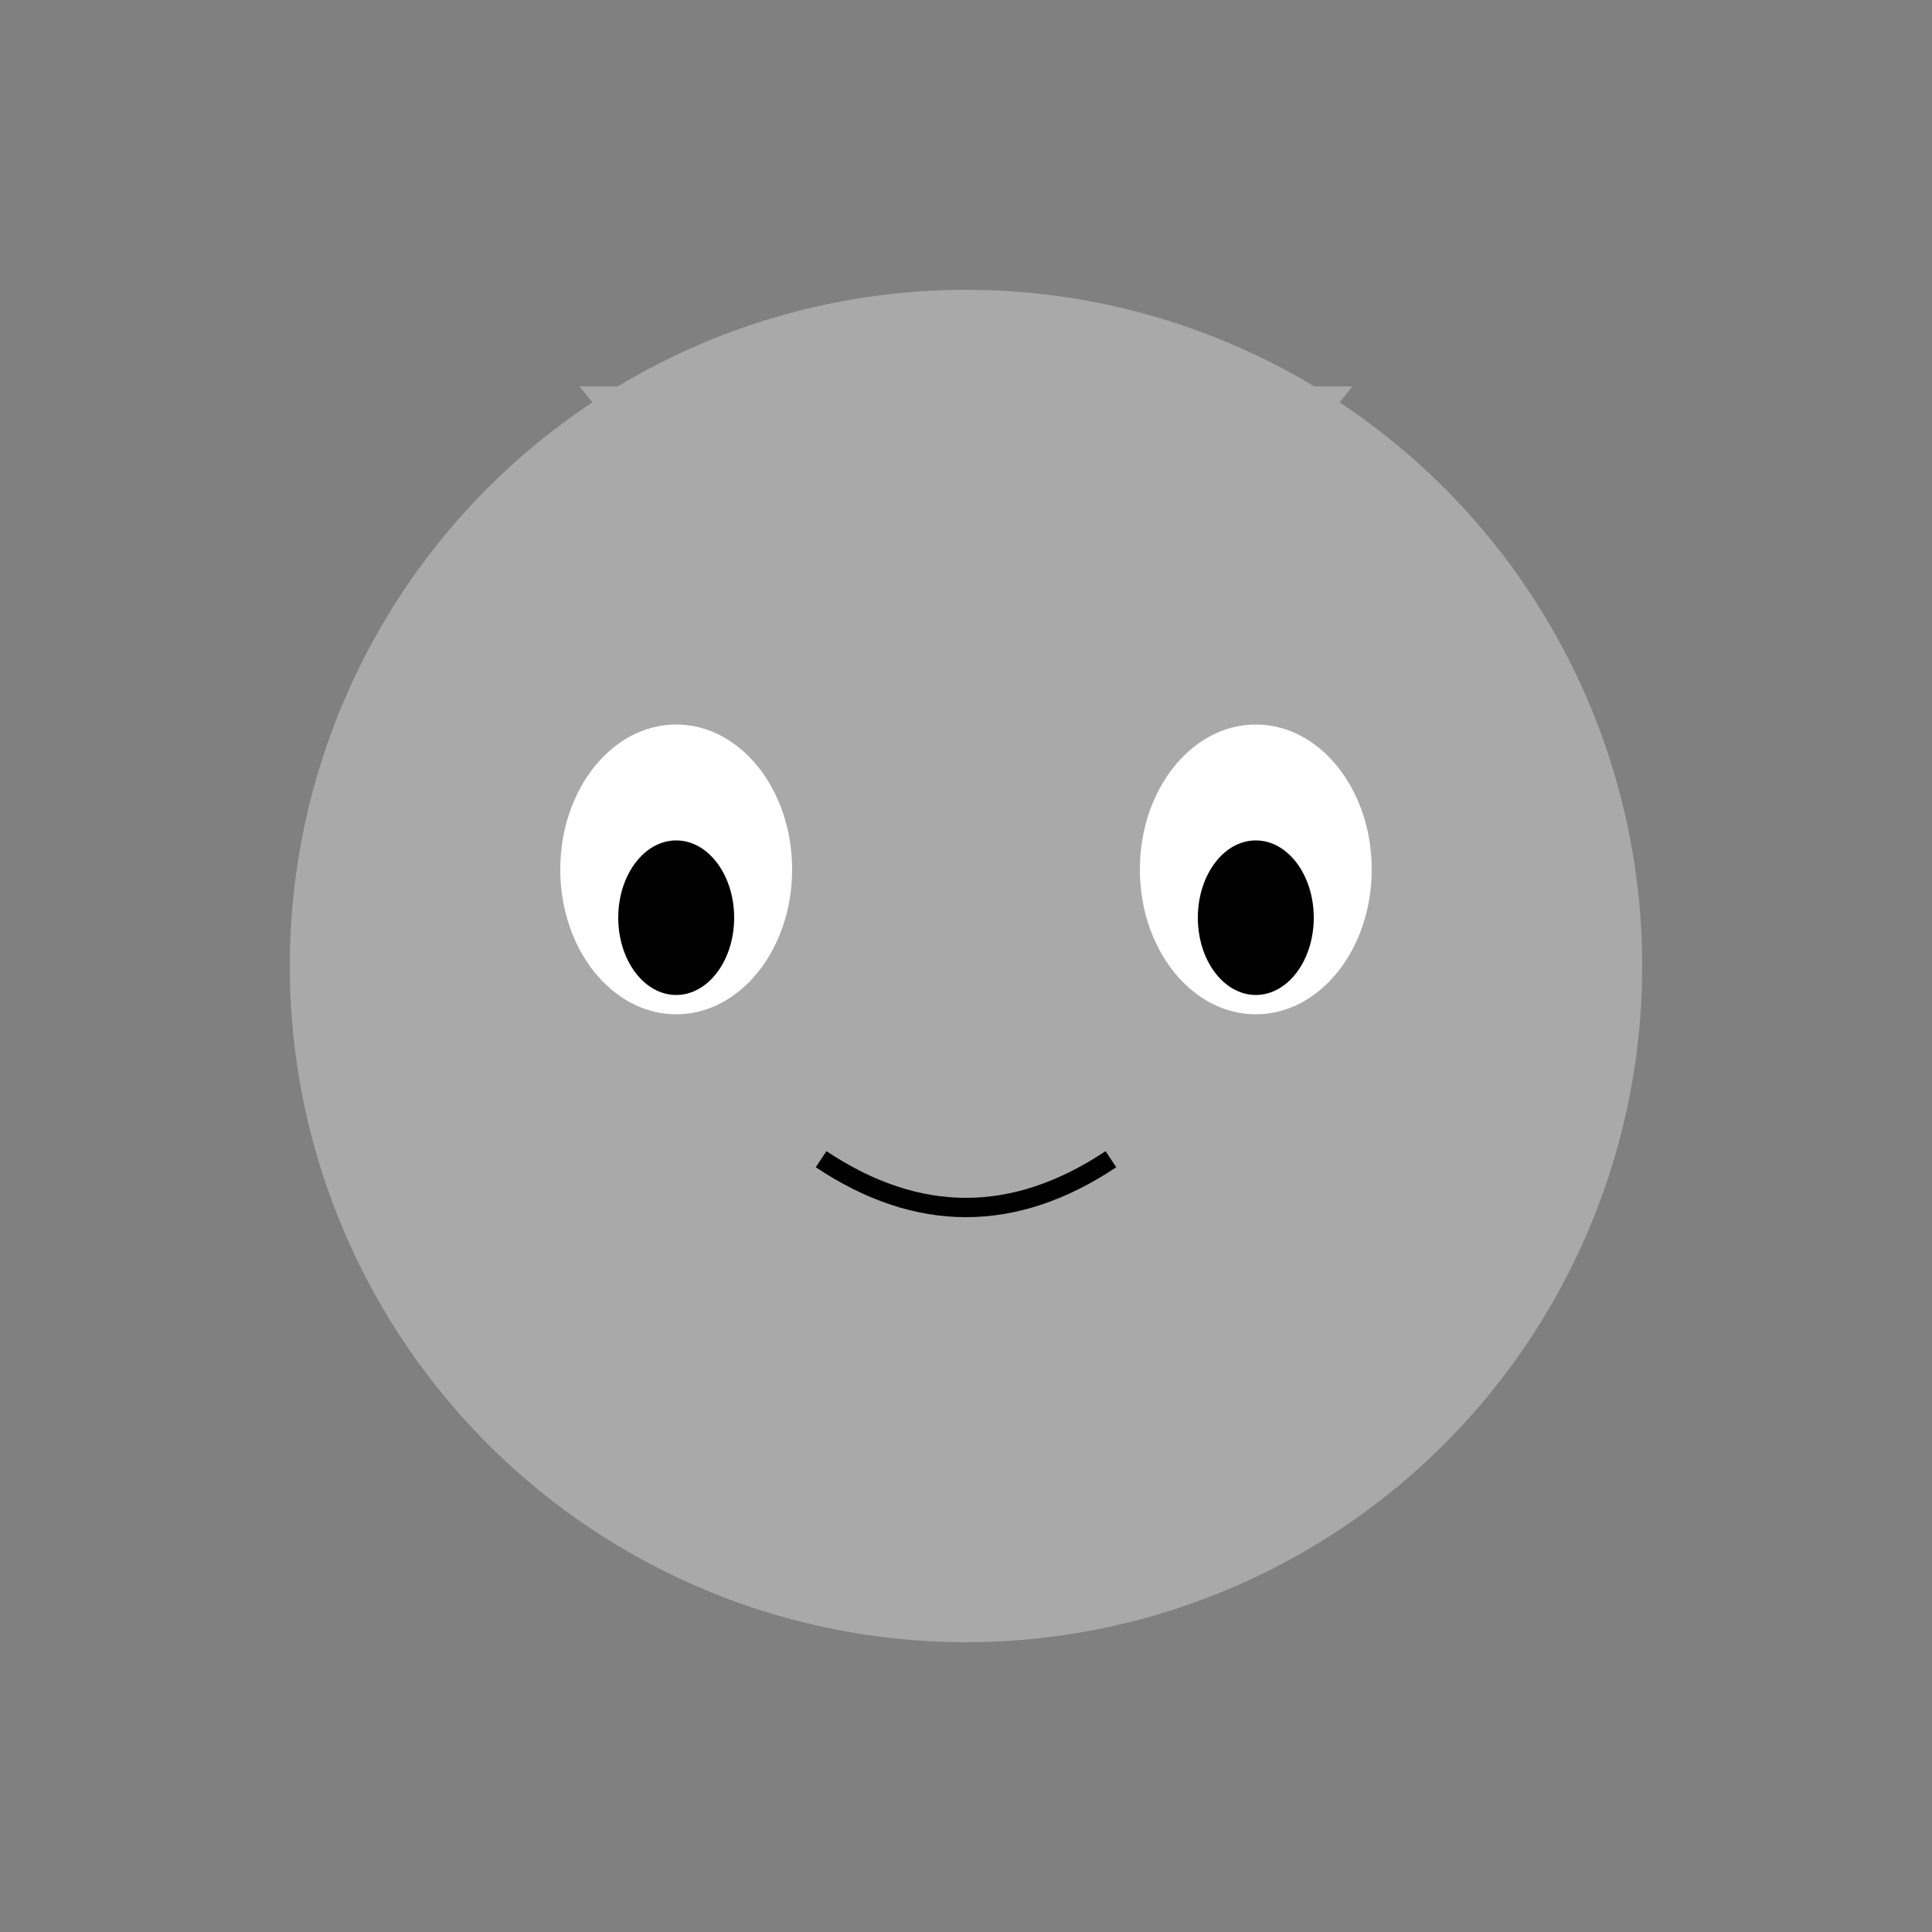 <svg xmlns="http://www.w3.org/2000/svg" viewBox="0 0 200 200">
    <rect x="0" y="0" width="200" height="200" fill="#808080" stroke="none"/>
    <circle cx="100" cy="100" r="70" fill="#a9a9a9"/>
    <path d="M100 100 Q130 140 160 120" fill="#a9a9a9"/>
    <path d="M60 40 L100 90 L140 40" fill="#a9a9a9"/>
    <ellipse cx="70" cy="90" rx="12" ry="15" fill="white"/>
    <ellipse cx="130" cy="90" rx="12" ry="15" fill="white"/>
    <ellipse cx="70" cy="95" rx="6" ry="8" fill="black"/>
    <ellipse cx="130" cy="95" rx="6" ry="8" fill="black"/>
    <path d="M85 120 Q100 130 115 120" fill="none" stroke="black" stroke-width="2"/>
</svg>

